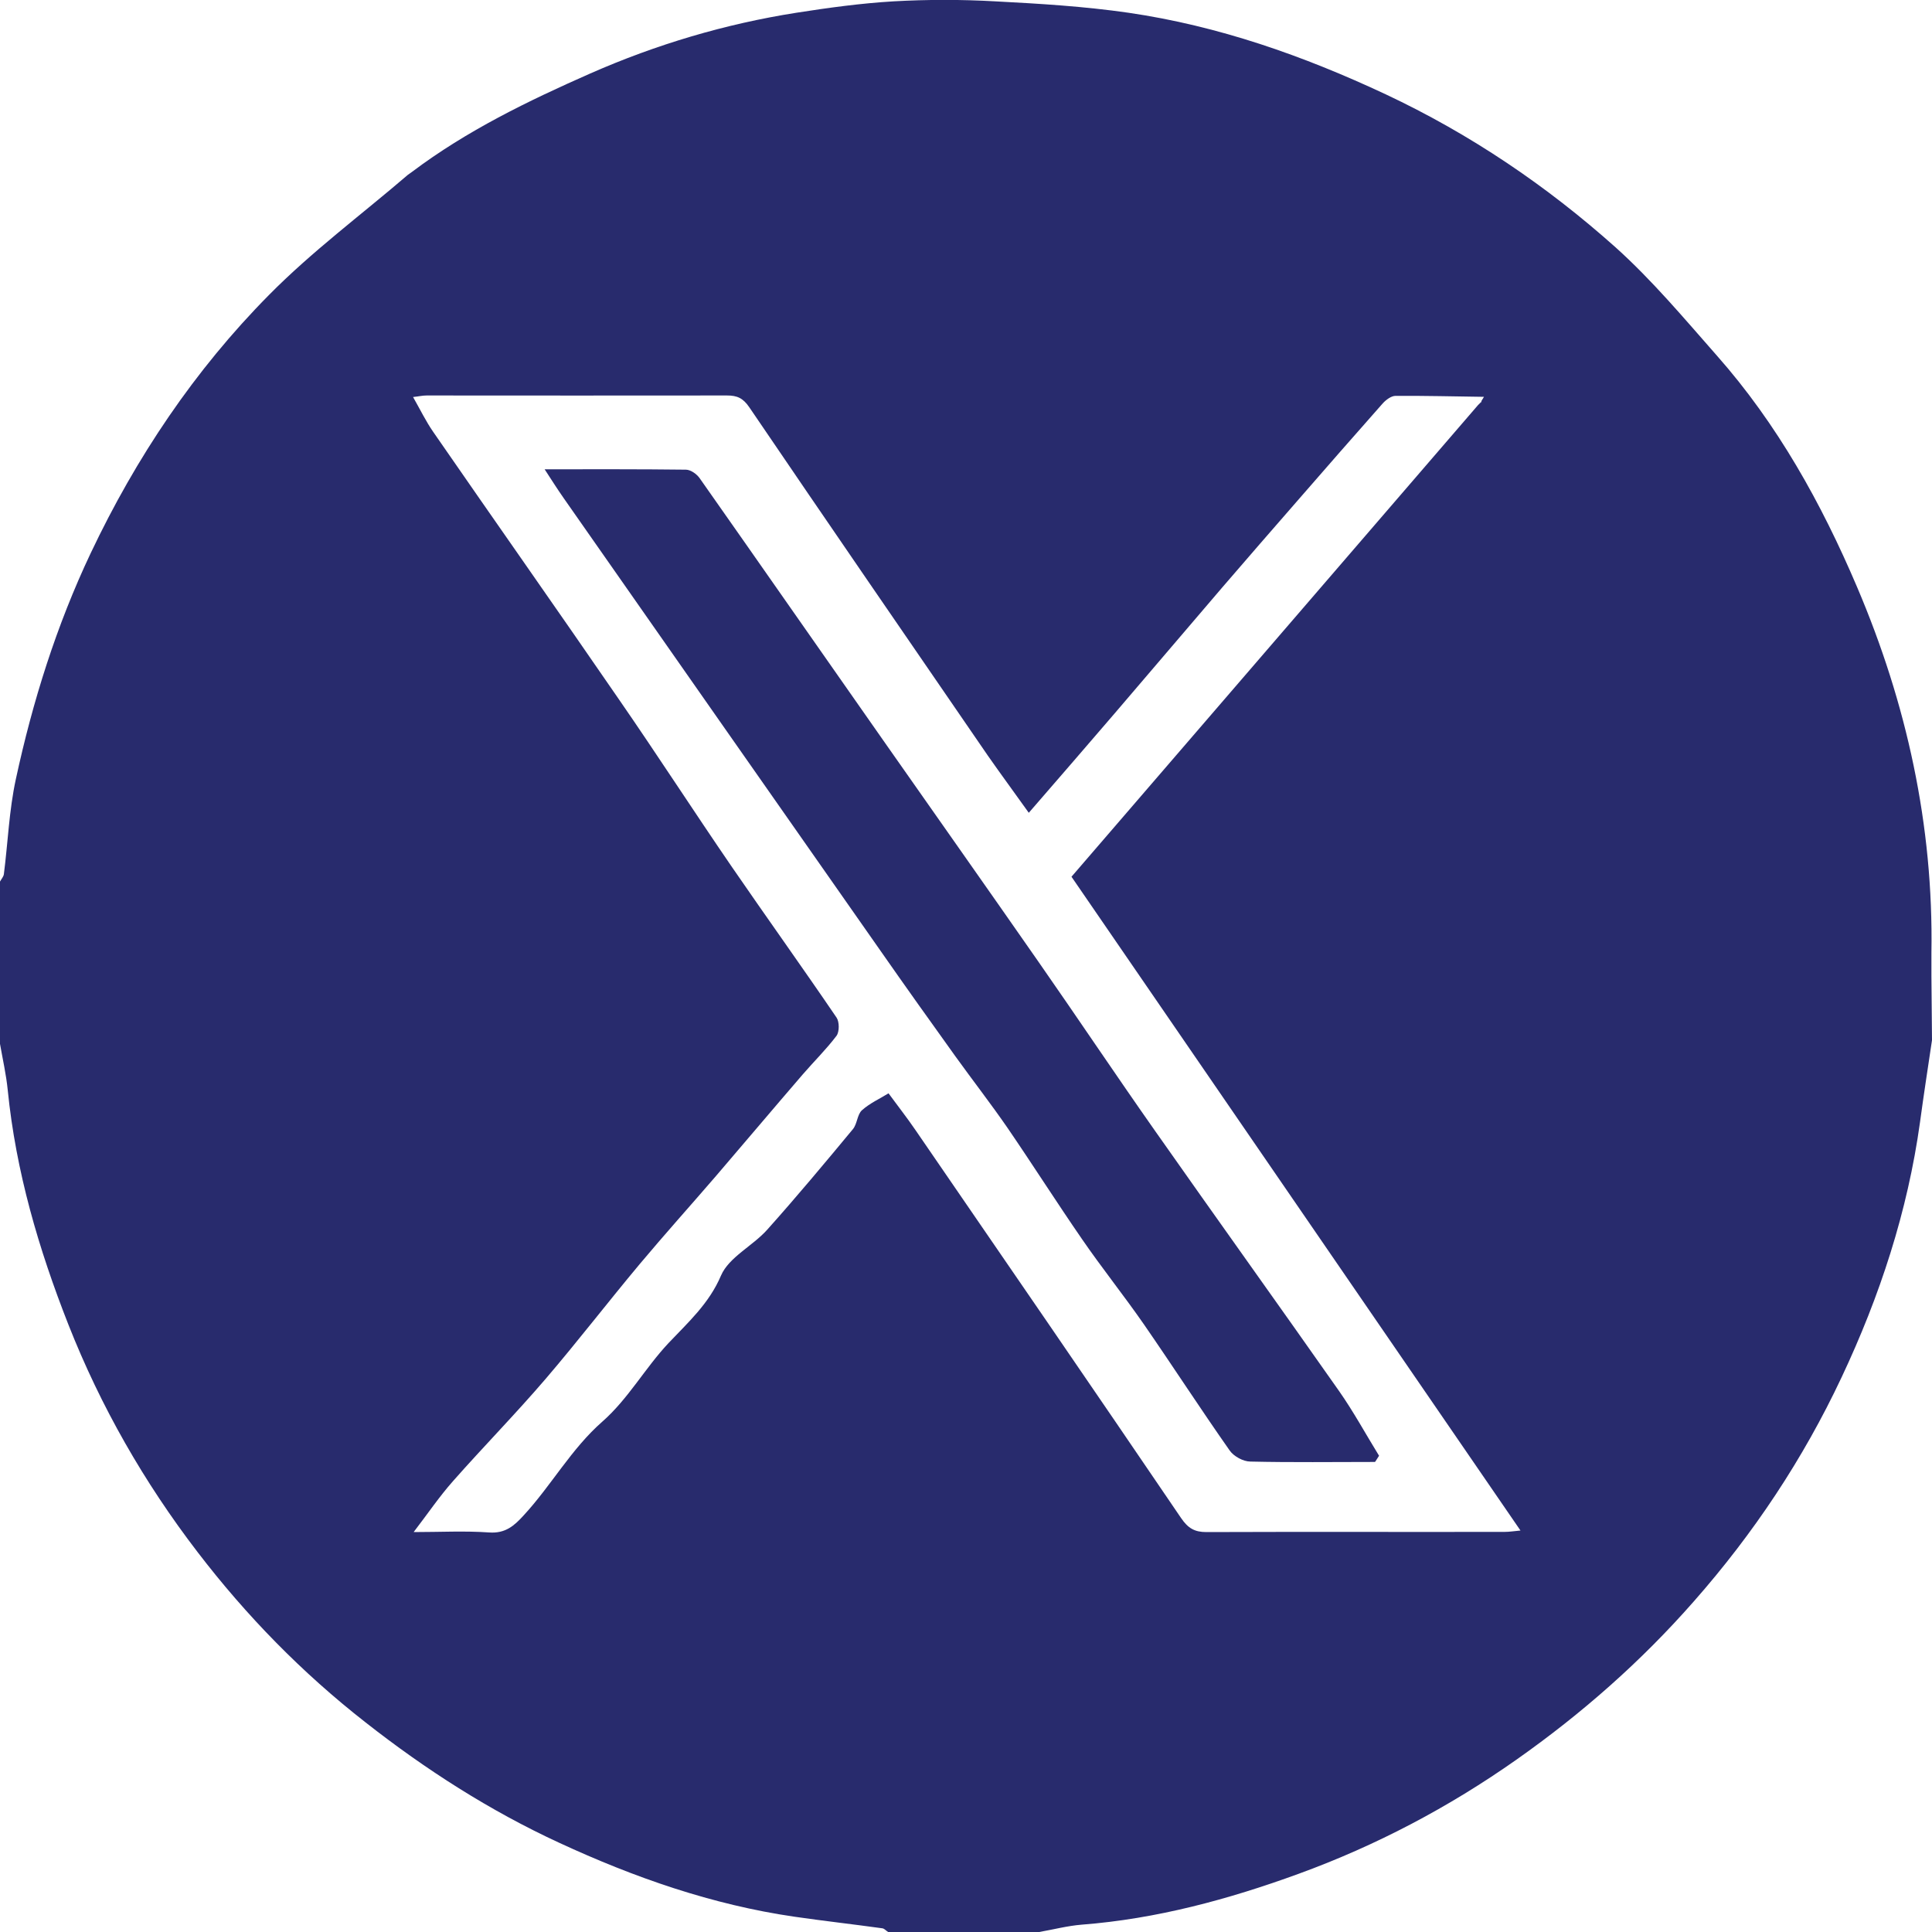 <?xml version="1.0" encoding="UTF-8"?>
<svg id="Layer_2" data-name="Layer 2" xmlns="http://www.w3.org/2000/svg" viewBox="0 0 100 100">
  <defs>
    <style>
      .cls-1 {
        fill: #282b6d;
        stroke-width: 0px;
      }
    </style>
  </defs>
  <g id="Layer_1-2" data-name="Layer 1">
    <g id="Layer_1-2" data-name="Layer 1-2">
      <g>
        <path class="cls-1" d="M0,54.04v-8.41c.07-.13.18-.25.2-.38.21-1.64.27-3.31.62-4.92.87-4.03,2.1-7.95,3.87-11.69,2.35-4.96,5.38-9.48,9.23-13.37,2.22-2.25,4.79-4.16,7.19-6.22.07-.05.14-.1.21-.15,2.84-2.14,6.02-3.68,9.24-5.1,3.41-1.5,6.97-2.56,10.66-3.14,1.66-.26,3.34-.49,5.02-.59,1.75-.1,3.52-.1,5.28,0,2.3.12,4.61.26,6.89.59,4.66.68,9.04,2.22,13.31,4.22,4.38,2.06,8.33,4.73,11.91,7.93,1.89,1.7,3.54,3.67,5.23,5.59,3.14,3.55,5.42,7.66,7.26,11.98,2.57,6.03,3.96,12.34,3.85,18.94v1.21c.01,1.1.02,2.2.03,3.31-.21,1.41-.43,2.83-.62,4.24-.64,4.62-2.08,9.01-4.06,13.21-1.99,4.23-4.55,8.08-7.65,11.6-2.73,3.11-5.8,5.81-9.18,8.19-3.51,2.47-7.27,4.45-11.28,5.91-3.62,1.32-7.34,2.33-11.22,2.63-.74.06-1.46.25-2.2.38h-7.82c-.1-.06-.19-.17-.29-.19-1.51-.21-3.03-.38-4.55-.6-4.27-.62-8.3-2.03-12.19-3.83-3.59-1.66-6.9-3.78-10.02-6.23-3.29-2.57-6.17-5.52-8.69-8.81-2.77-3.61-5.02-7.54-6.69-11.78-1.54-3.91-2.72-7.93-3.14-12.14-.08-.8-.26-1.59-.4-2.39h0ZM76.69,20.81l-.02-.04c.05-.08.09-.15.14-.23-1.53-.02-3.06-.06-4.58-.05-.22,0-.5.21-.66.39-1.47,1.66-2.93,3.33-4.39,5.01-1.31,1.5-2.62,3.01-3.92,4.52-1.86,2.17-3.71,4.35-5.57,6.52-1.46,1.7-2.93,3.4-4.44,5.14-.71-1-1.43-1.97-2.12-2.96-4.12-6-8.25-12-12.34-18.02-.33-.49-.64-.62-1.16-.62-5.18.01-10.36,0-15.55,0-.21,0-.42.05-.7.08.37.65.66,1.25,1.04,1.8,3.2,4.63,6.44,9.23,9.63,13.87,1.97,2.85,3.85,5.76,5.81,8.62,1.8,2.62,3.65,5.2,5.44,7.83.15.22.15.73,0,.94-.53.7-1.16,1.32-1.74,1.99-1.51,1.75-3,3.52-4.51,5.28-1.31,1.52-2.65,3.01-3.94,4.55-1.64,1.96-3.2,3.99-4.86,5.93-1.55,1.81-3.22,3.51-4.8,5.3-.71.8-1.31,1.69-2.04,2.64,1.38,0,2.65-.07,3.91.02.84.06,1.3-.35,1.79-.89,1.43-1.55,2.46-3.44,4.07-4.85,1.34-1.18,2.2-2.76,3.42-4.06,1-1.06,2.1-2.04,2.72-3.5.41-.95,1.64-1.53,2.39-2.37,1.52-1.7,2.98-3.45,4.44-5.21.22-.27.22-.75.46-.97.41-.37.93-.6,1.38-.88.46.63.95,1.25,1.4,1.91,4.59,6.68,9.18,13.36,13.74,20.07.36.53.7.73,1.31.73,5.15-.02,10.3,0,15.45-.01.24,0,.47-.04.81-.07-7.78-11.33-15.49-22.56-23.24-33.84,7.03-8.16,14.04-16.29,21.04-24.41l.16-.16h.03Z"/>
        <path class="cls-1" d="M71.17,75.67c-2.15,0-4.3.03-6.45-.02-.37,0-.86-.27-1.07-.57-1.51-2.15-2.94-4.36-4.44-6.53-1.04-1.5-2.18-2.92-3.21-4.42-1.31-1.9-2.55-3.85-3.85-5.75-.87-1.26-1.81-2.47-2.71-3.72-1.3-1.81-2.59-3.62-3.86-5.44-5.48-7.82-10.95-15.64-16.42-23.46-.32-.46-.62-.93-.97-1.47,2.5,0,4.91-.01,7.31.02.25,0,.57.23.72.45,3.2,4.55,6.38,9.12,9.58,13.68,2.65,3.78,5.31,7.55,7.95,11.34,2.03,2.91,4,5.86,6.04,8.76,3.16,4.5,6.36,8.96,9.52,13.46.75,1.07,1.38,2.23,2.07,3.35-.07.1-.13.21-.2.31h-.01Z"/>
      </g>
    </g>
  </g>
</svg>